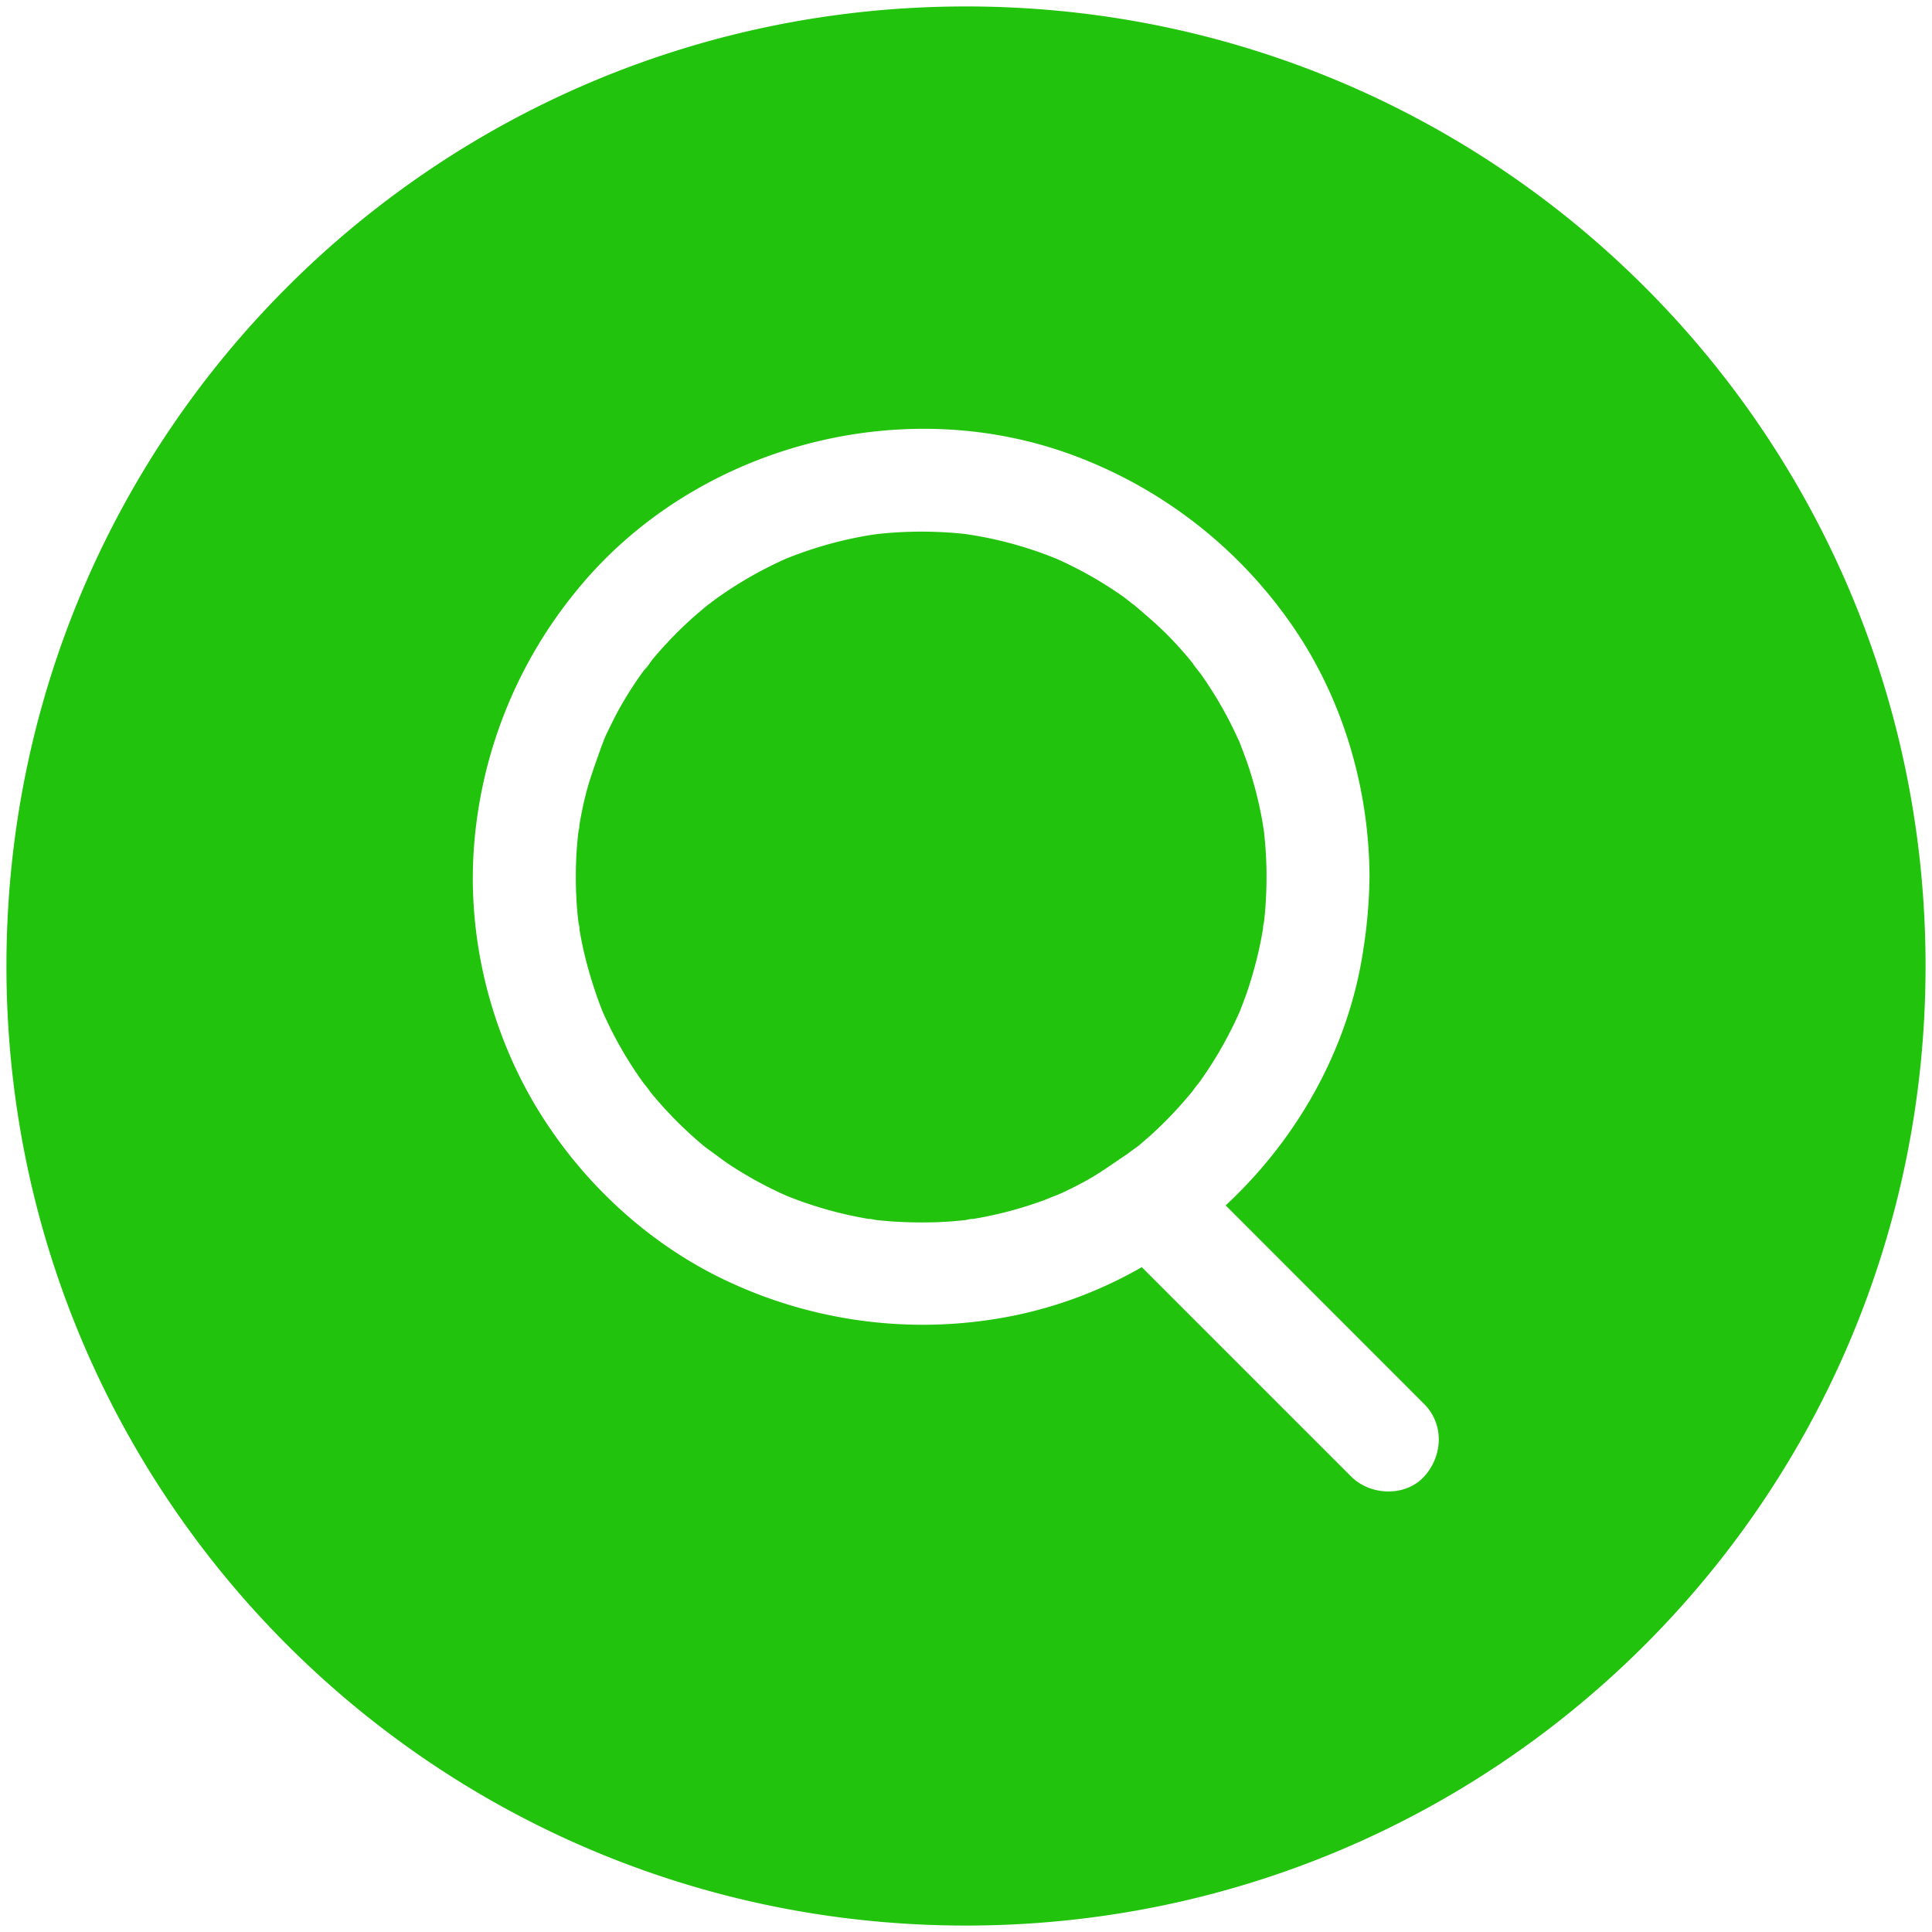 <svg class="icon" viewBox="0 0 1024 1024" xmlns="http://www.w3.org/2000/svg" width="200" height="200"><path d="M510.953 646.736c.444-.103.91-.16 1.366-.228h-.592zm159.198-159.198c0 .227-.102.455-.148.671s0 .16 0 .228c.034-.33.08-.603.148-.9zM465.545 646.736l-.956-.205h-.353c.432.034.876.114 1.309.205zM306.62 440.32v.41c.09-.58.182-1.138.261-1.73a6.613 6.613 0 00-.261 1.32zm156.319 206.052l1.297.125c-.944-.148-1.9-.262-2.844-.41a11.378 11.378 0 001.547.285zm-156.228-156.24a13.562 13.562 0 00.273 1.547c-.148-.99-.273-2.002-.433-3.003.057.489.103.978.16 1.456zm-.364-2.594c.08.375.148.75.204 1.138v-.262zm0-45.42c.057-.296.113-.57.17-.83s0-.388.057-.581c-.068.478-.136.956-.227 1.41zm363.622 46.455v-.136c-.08.466-.148.944-.216 1.41.102-.455.17-.91.216-1.274z" fill="#22C30C"/><path d="M512 3.413C230.582 3.413 3.413 230.582 3.413 512S230.582 1020.587 512 1020.587 1020.587 793.418 1020.587 512 793.418 3.413 512 3.413zm242.779 779.23c-9.967 10.866-28.444 10.104-38.582 0l-13.995-13.994q-48.515-48.504-97.03-97.03a227.556 227.556 0 01-67.47 25.623 243.484 243.484 0 01-149.595-17.01c-42.689-19.251-79.143-52.748-103.378-92.684-25.031-41.335-37.24-91.192-33.45-139.423a242.483 242.483 0 0154.954-135.873c61.86-75.435 170.849-104.926 262.349-71.032a243.962 243.962 0 01114.551 87.791c28.012 39.254 42.553 87.734 42.735 135.817a268.14 268.14 0 01-3.322 38.752c-7.828 52.156-34.725 99.818-72.932 135.305l6.61 6.61 98.555 98.612c10.786 10.729 10.001 27.648 0 38.536z" fill="#22C30C"/><path d="M652.3 546.247a213.608 213.608 0 003.913-8.135c.319-.694.615-1.388.922-2.082 1.707-4.392 3.413-8.784 4.835-13.278a209.158 209.158 0 007.464-30.606c.125-.751.228-1.525.33-2.276-.398 2.105-1.035 4.324.24-1.638.272-2.48.511-4.972.693-7.464.398-5.302.58-10.604.592-15.929s-.194-10.615-.592-15.929q-.296-3.925-.728-7.828v-.09c-1.138-6.827-.227-1.9 0 0 0 .352.125.716.193 1.137-.182-1.013-.307-2.048-.466-3.072a207.815 207.815 0 00-7.51-31.425c-1.57-4.859-3.413-9.57-5.222-14.348-.364-.808-.717-1.615-1.138-2.423a232.485 232.485 0 00-3.265-6.827 209.977 209.977 0 00-15.758-26.305c-1.263-1.798-7.965-9.853-1.946-2.867-1.615-1.878-3.095-3.892-4.687-5.792q-4.78-5.689-9.956-11.07c-6.94-7.191-14.54-13.415-22.118-19.9 6.986 5.985-1.07-.683-2.868-1.946a226.319 226.319 0 00-6.178-4.187q-6.28-4.084-12.822-7.714-6.907-3.823-14.086-7.122a84.438 84.438 0 00-2.572-1.138c-1.865-.706-3.697-1.48-5.575-2.162a206.28 206.28 0 00-30.868-8.806c-3.037-.626-6.098-1.138-9.159-1.661-1.024-.16-2.059-.285-3.083-.467l1.138.193c1.9.228 6.826 1.138 0 0H512q-7.464-.853-14.962-1.137a214.29 214.29 0 00-32.313 1.137c-1.251.228-2.56.353-3.8.558-2.548.421-5.097.887-7.623 1.41q-7.543 1.537-14.95 3.619a210.9 210.9 0 00-14.507 4.665c-2.276.82-4.551 1.718-6.827 2.594l-2.093.933a211.536 211.536 0 00-27.591 15.155q-3.755 2.458-7.407 5.052c-.842.603-4.347 3.288-4.472 3.334a136.93 136.93 0 00-2.389 1.957q-2.867 2.389-5.689 4.858a211.934 211.934 0 00-21.22 21.902c-1.501 1.798-7.054 10.24-2.275 2.628-1.32 2.083-2.981 4.017-4.392 6.03q-4.3 6.11-8.158 12.516t-7.134 13.13q-1.706 3.413-3.288 6.77c-.978 2.116-3.675 10.137-.887 1.775-3.414 10.172-7.35 19.934-9.888 30.401q-1.911 7.896-3.208 15.93c0 .238-.057.477-.091.705.33-1.718.762-2.902-.319 2.275a213.637 213.637 0 00-.603 6.053 214.005 214.005 0 00-.125 33.405c.194 2.56.467 5.109.74 7.669.91 4.392.717 4.335.455 3.265l.068.467q1.206 7.259 2.913 14.404a227.92 227.92 0 009.41 29.582c.523 1.138 1.012 2.276 1.535 3.414q1.593 3.413 3.288 6.826 3.414 6.668 7.27 13.119 4.051 6.701 8.58 13.13c1.285 1.809 2.776 3.538 3.97 5.416-4.653-7.339-.238-.353 1.275 1.479a210.876 210.876 0 0021.618 22.55q3.322 2.993 6.77 5.837c1.843 1.514 8.829 5.94 1.49 1.275 3.97 2.525 7.646 5.586 11.582 8.18a210.25 210.25 0 0026.84 14.928c1.138.546 2.344 1.058 3.516 1.593 2.276.864 4.483 1.752 6.736 2.571 4.779 1.73 9.626 3.288 14.507 4.665s9.921 2.606 14.95 3.618c2.526.524 5.075.99 7.623 1.411l.467.068c-1.058-.25-1.138-.443 3.197.444a227.908 227.908 0 0031.653 1.138q7.77-.285 15.485-1.138c5.28-1.138 4.096-.66 2.367-.319l.705-.102c2.275-.375 4.551-.785 6.827-1.229a208.543 208.543 0 0030.97-8.59c2.571-.922 5.109-2.128 7.691-3.004.854-.387 1.718-.762 2.56-1.138q6.486-3.003 12.743-6.44c9.034-4.971 17.067-11.172 25.691-16.668-7.611 4.836.842-.728 2.629-2.275s3.777-3.22 5.632-4.881q5.53-4.984 10.695-10.331 5.45-5.69 10.433-11.64c1.434-1.718 2.765-3.527 4.21-5.222-5.757 6.724-.228.193 1.138-1.65a211.467 211.467 0 0016.281-26.92z" fill="#22C30C"/><path d="M512.774 646.463l1.32-.217-1.775.262z" fill="#22C30C"/></svg>